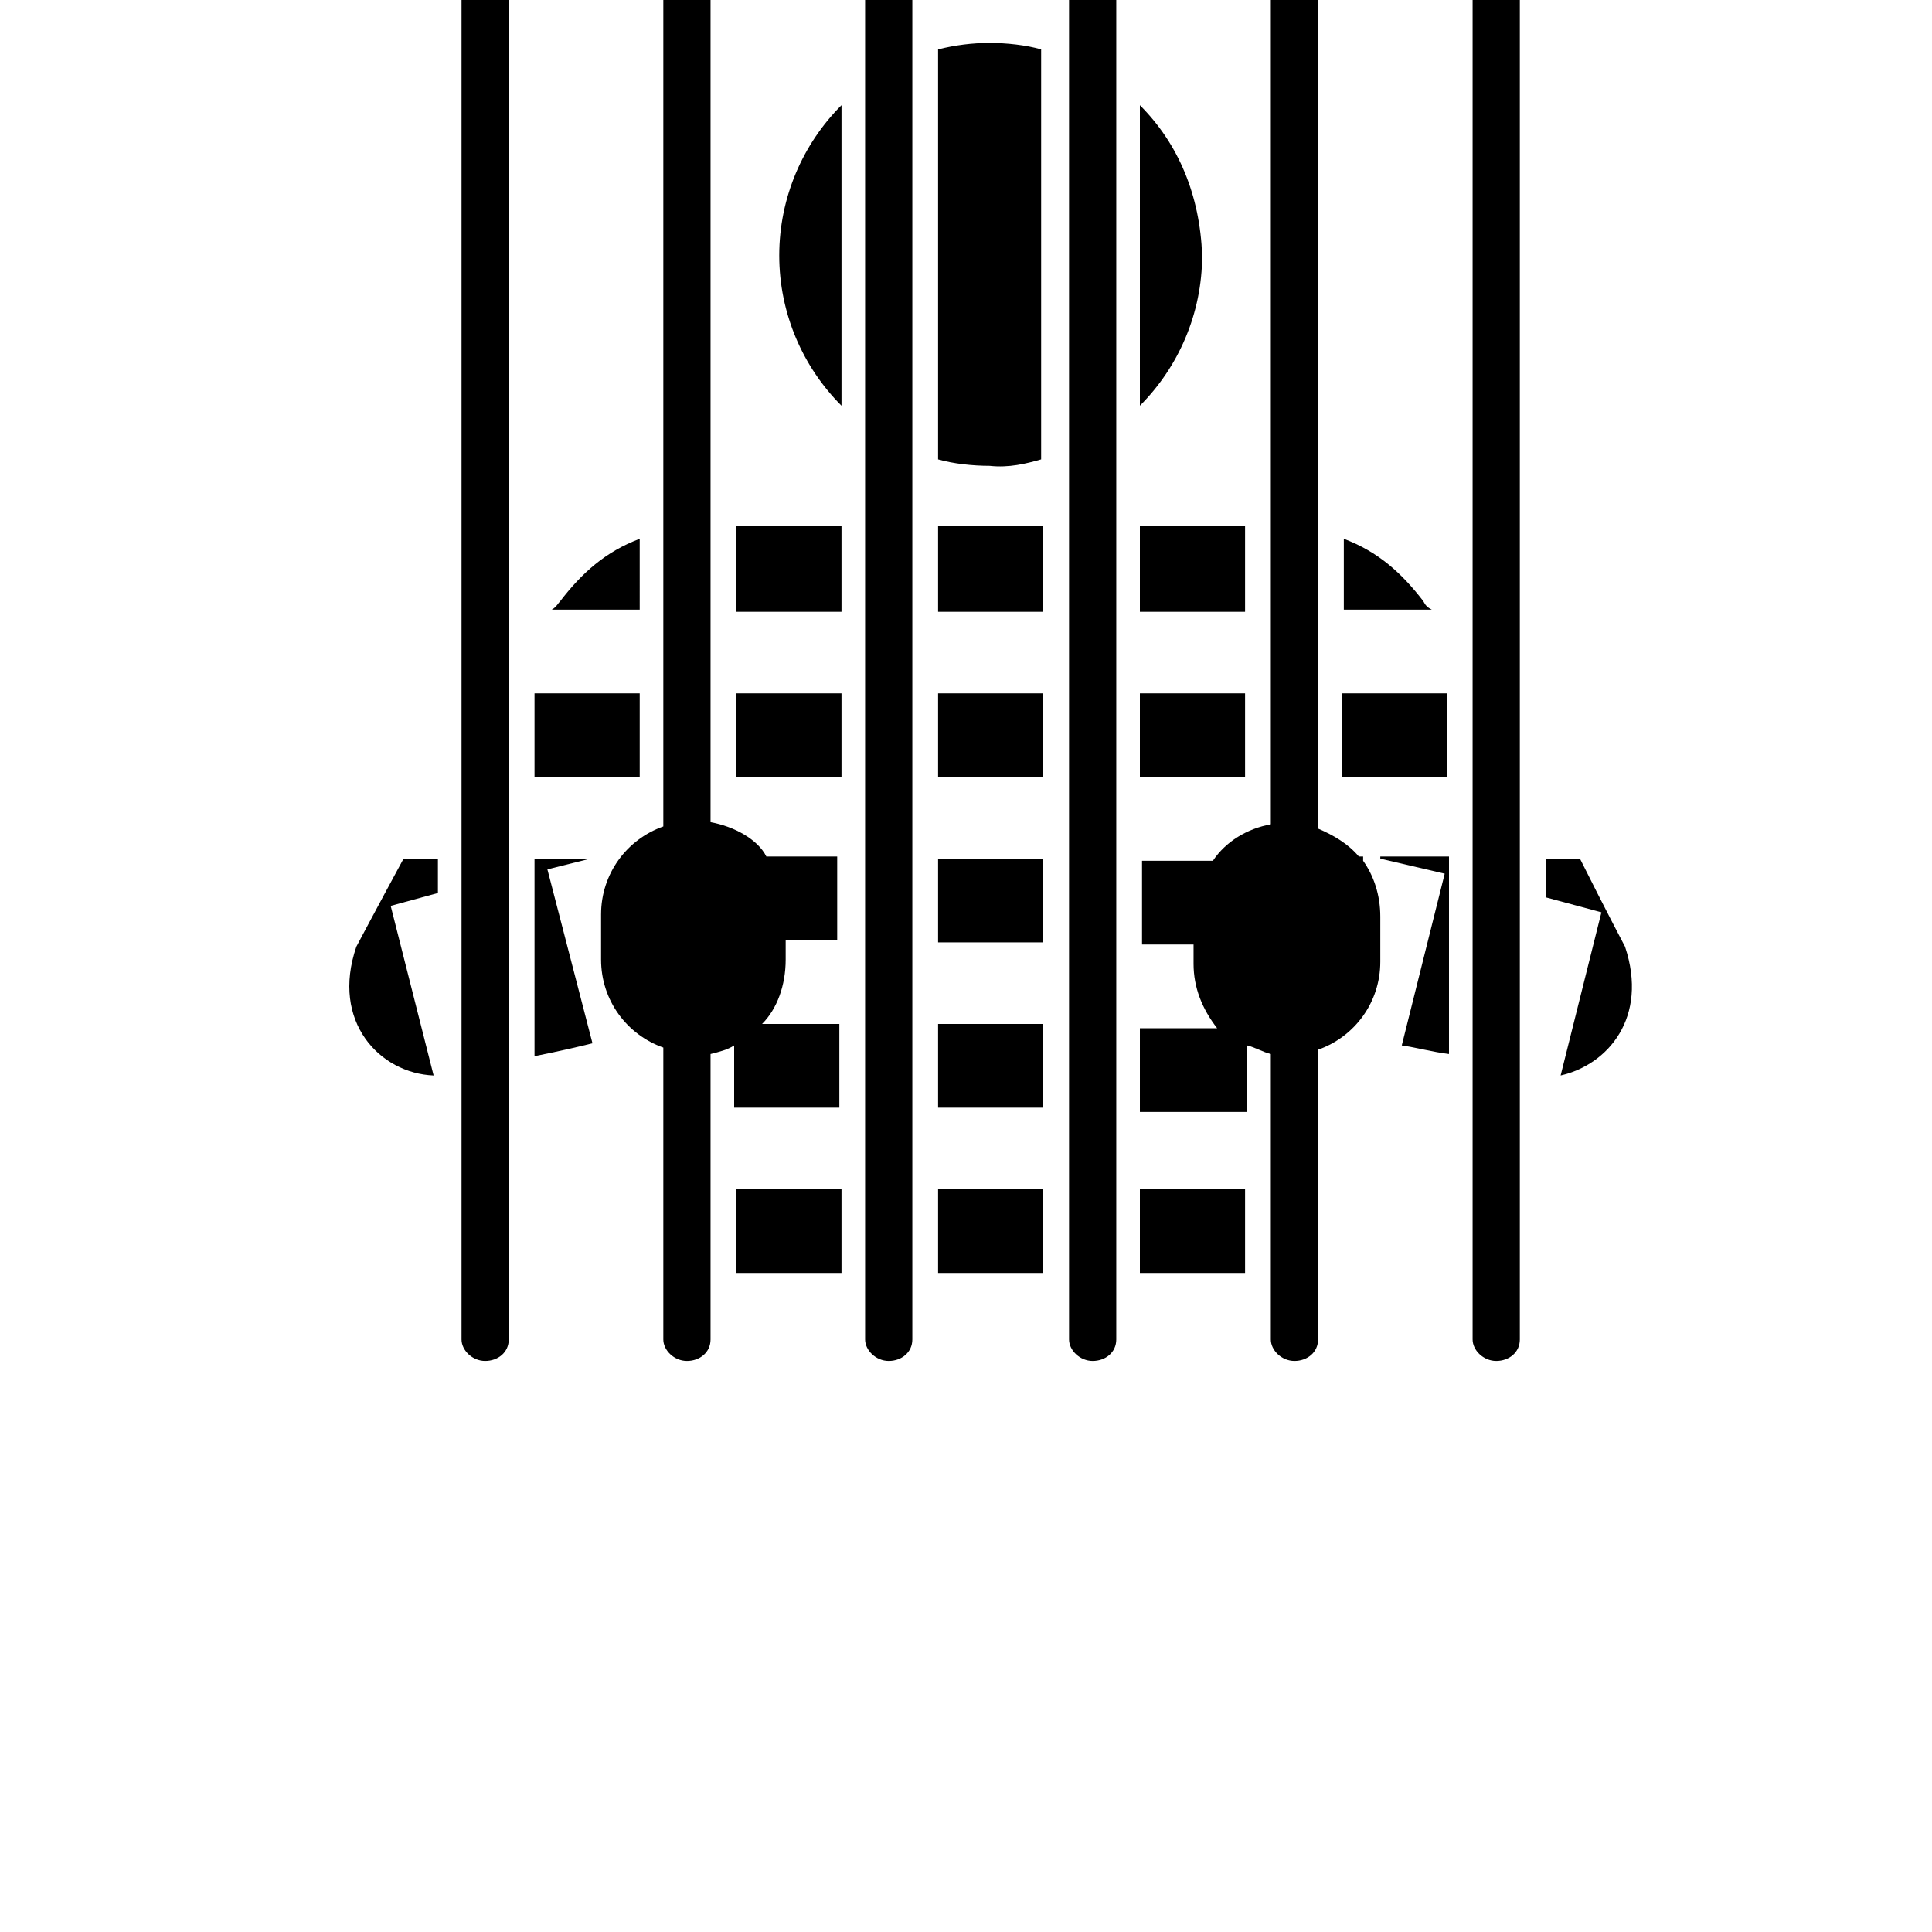 <?xml version="1.0" encoding="utf-8"?>
<!-- Generator: Adobe Illustrator 19.1.0, SVG Export Plug-In . SVG Version: 6.00 Build 0)  -->
<svg version="1.1" id="Livello_1" xmlns="http://www.w3.org/2000/svg" xmlns:xlink="http://www.w3.org/1999/xlink" x="0px" y="0px"
	 viewBox="-375 253.3 90 90" style="enable-background:new -375 253.3 90 90;" xml:space="preserve">
<g>
	<path d="M-333.6,251.8c-0.6,0-1.1,0.4-1.1,1v62.9c0,0.5,0.5,1,1.1,1s1.1-0.4,1.1-1v-62.9C-332.5,252.3-332.9,251.8-333.6,251.8z"/>
	<path d="M-324.1,251.8c-0.6,0-1.1,0.4-1.1,1v62.9c0,0.5,0.5,1,1.1,1s1.1-0.4,1.1-1v-62.9C-323,252.3-323.5,251.8-324.1,251.8z"/>
	<path d="M-341.9,291.6v-38.8c0-0.5-0.5-1-1.1-1s-1.1,0.4-1.1,1v39c-1.7,0.6-2.9,2.2-2.9,4.1v2.1c0,1.9,1.2,3.5,2.9,4.1v13.6
		c0,0.5,0.5,1,1.1,1s1.1-0.4,1.1-1v-13.3c0.4-0.1,0.8-0.2,1.1-0.4v2.9h4.9v-3.9h-3.6c0.7-0.7,1.1-1.8,1.1-3v-0.9h2.4v-3.9h-3.3
		C-339.7,292.4-340.8,291.8-341.9,291.6z"/>
	<path d="M-305.3,251.8c-0.6,0-1.1,0.4-1.1,1v62.9c0,0.5,0.5,1,1.1,1s1.1-0.4,1.1-1v-62.9C-304.2,252.3-304.7,251.8-305.3,251.8z"/>
	<path d="M-352.4,251.8c-0.6,0-1.1,0.4-1.1,1v62.9c0,0.5,0.5,1,1.1,1s1.1-0.4,1.1-1v-62.9C-351.3,252.3-351.7,251.8-352.4,251.8z"/>
	<rect x="-331.3" y="308.7" width="4.9" height="3.9"/>
	<rect x="-340.7" y="308.7" width="4.9" height="3.9"/>
	<rect x="-321.9" y="308.7" width="4.9" height="3.9"/>
	<rect x="-321.9" y="285.6" width="4.9" height="3.9"/>
	<rect x="-331.3" y="285.6" width="4.9" height="3.9"/>
	<rect x="-312.5" y="285.6" width="4.9" height="3.9"/>
	<rect x="-340.7" y="285.6" width="4.9" height="3.9"/>
	<rect x="-350.1" y="285.6" width="4.9" height="3.9"/>
	<rect x="-331.3" y="301" width="4.9" height="3.9"/>
	<path d="M-345.2,278.4c-1.6,0.6-2.7,1.6-3.7,2.9c-0.1,0.1-0.2,0.3-0.4,0.4h4.1V278.4z"/>
	<path d="M-308.7,281.3c-1-1.3-2.1-2.3-3.7-2.9v3.3h4.1C-308.5,281.6-308.6,281.5-308.7,281.3z"/>
	<path d="M-321.9,281.8h4.9v-4l0,0h-4.9V281.8z"/>
	<polygon points="-331.3,277.8 -331.3,281.8 -326.4,281.8 -326.4,277.8 -328.8,277.8 	"/>
	<path d="M-340.7,277.8v4h4.9v-4H-340.7L-340.7,277.8z"/>
	<path d="M-347.5,293.3h-2.6v9.2c1-0.2,1.9-0.4,2.7-0.6l-2.1-8.1L-347.5,293.3z"/>
	<path d="M-358.4,297.4c-1.2,3.5,1.1,5.9,3.6,6l-2-7.9l2.2-0.6v-1.6h-1.6C-357.5,295.7-358.4,297.4-358.4,297.4z"/>
	<path d="M-310.7,293.3l3,0.7l-2,8c0.7,0.1,1.4,0.3,2.2,0.4v-9.2H-310.7L-310.7,293.3z"/>
	<path d="M-299.3,297.4c0,0-0.9-1.7-2.1-4.1h-1.6v1.8l2.6,0.7l-1.9,7.6C-300.1,302.9-298.2,300.7-299.3,297.4z"/>
	<path d="M-311.5,293.2h-0.2c-0.5-0.6-1.2-1-1.9-1.3v-39c0-0.5-0.5-1-1.1-1c-0.6,0-1.1,0.4-1.1,1v38.8c-1.1,0.2-2.1,0.8-2.7,1.7
		h-3.3v3.9h2.4v0.9c0,1.1,0.4,2.1,1.1,3h-3.6v3.9h5V302c0.4,0.1,0.7,0.3,1.1,0.4v13.3c0,0.5,0.5,1,1.1,1s1.1-0.4,1.1-1v-13.5
		c1.7-0.6,2.9-2.2,2.9-4.1v-2.1c0-1-0.3-1.9-0.8-2.6L-311.5,293.2z"/>
	<rect x="-331.3" y="293.3" width="4.9" height="3.9"/>
	<path d="M-326.5,274.7v-19.1c-0.7-0.2-1.6-0.3-2.4-0.3c-0.8,0-1.6,0.1-2.4,0.3v19.1c0.7,0.2,1.6,0.3,2.4,0.3
		C-328,275.1-327.2,274.9-326.5,274.7z"/>
	<path d="M-335.8,258.2c-1.8,1.8-2.9,4.3-2.9,7s1.1,5.2,2.9,7V258.2z"/>
	<path d="M-321.9,258.2v14c1.8-1.8,2.9-4.3,2.9-7C-319.1,262.4-320.1,260-321.9,258.2z"/>
</g>
</svg>
